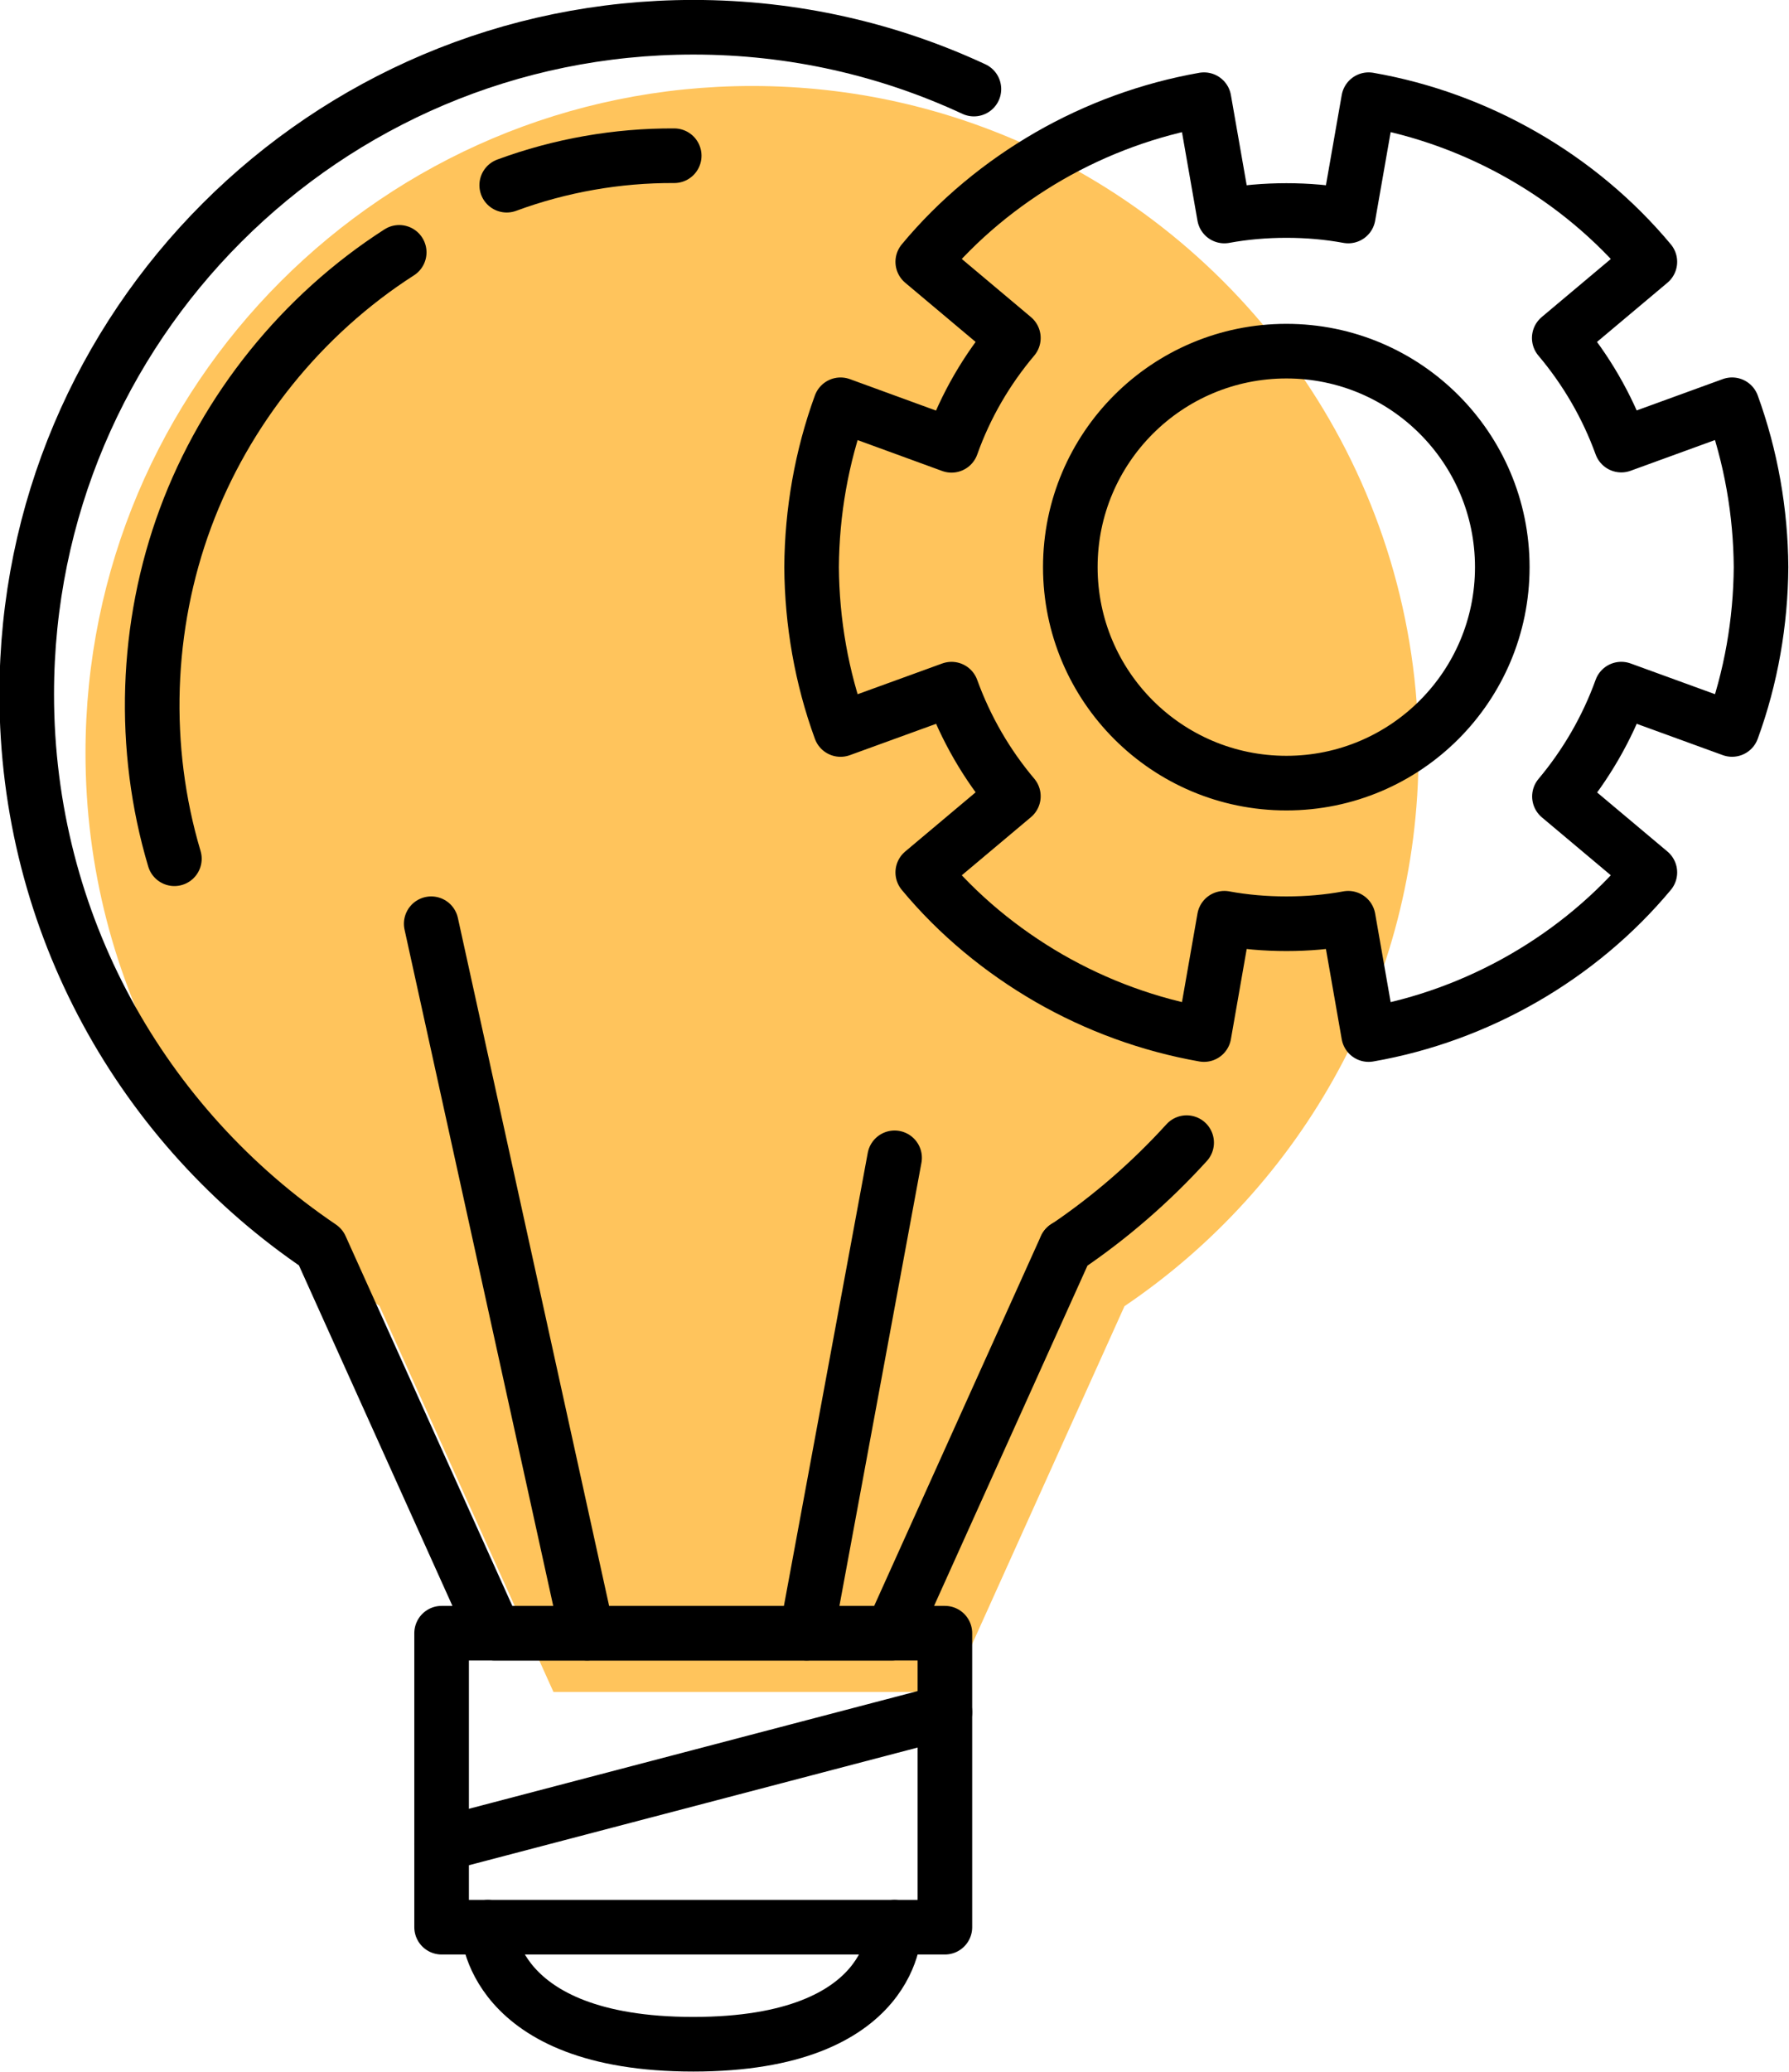 <?xml version="1.0" encoding="UTF-8" standalone="no"?>
<!-- Created with Inkscape (http://www.inkscape.org/) -->

<svg
   width="442.353"
   height="512"
   viewBox="0 0 442.353 512"
   version="1.1"
   id="svg1"
   xmlns:inkscape="http://www.inkscape.org/namespaces/inkscape"
   xmlns:sodipodi="http://sodipodi.sourceforge.net/DTD/sodipodi-0.dtd"
   xmlns="http://www.w3.org/2000/svg"
   xmlns:svg="http://www.w3.org/2000/svg">
  <sodipodi:namedview
     id="namedview1"
     pagecolor="#ffffff"
     bordercolor="#666666"
     borderopacity="1.0"
     inkscape:showpageshadow="2"
     inkscape:pageopacity="0.0"
     inkscape:pagecheckerboard="0"
     inkscape:deskcolor="#d1d1d1"
     inkscape:document-units="px"
     showgrid="false" />
  <defs
     id="defs1" />
  <g
     inkscape:label="Layer 1"
     inkscape:groupmode="layer"
     id="layer1"
     transform="translate(-34.823)">
    <g
       id="g37"
       transform="matrix(6.749,0,0,6.749,-2590.247,-290.695)"
       inkscape:export-filename="expertise.svg"
       inkscape:export-xdpi="300"
       inkscape:export-ydpi="300">
			<path
   style="fill:#ffc45c"
   d="m 426.789,48.485 c 8.348,3.882 14.139,12.345 14.139,22.16 0,8.433 -4.274,15.862 -10.763,20.25 h -0.007 l -6.375,14.134 h -14.549 l -6.375,-14.134 -0.007,-0.007 c -6.497,-4.389 -10.763,-11.817 -10.763,-20.243 0,-13.488 10.935,-24.424 24.424,-24.424 3.669,0 7.151,0.811 10.276,2.264"
   id="path28" />

			<path
   style="fill:none;stroke:#000000;stroke-width:2;stroke-linecap:round;stroke-linejoin:round;stroke-miterlimit:10"
   d="m 432.432,84.914 c -1.313,1.445 -2.797,2.733 -4.42,3.83 h -0.007 l -6.375,14.134 h -14.549 l -6.375,-14.134 -0.007,-0.007 c -6.497,-4.389 -10.763,-11.817 -10.763,-20.243 0,-13.488 10.935,-24.424 24.424,-24.424 3.671,0 7.154,0.811 10.278,2.264"
   id="path29" />

			
				<line
   style="fill:none;stroke:#000000;stroke-width:2;stroke-linecap:round;stroke-linejoin:round;stroke-miterlimit:10"
   x1="428.013"
   y1="88.744"
   x2="428.013"
   y2="88.737"
   id="line29" />

			
				<rect
   x="405.136"
   y="102.877"
   style="fill:none;stroke:#000000;stroke-width:2;stroke-linecap:round;stroke-linejoin:round;stroke-miterlimit:10"
   width="18.439"
   height="10.766"
   id="rect29" />

			<path
   style="fill:none;stroke:#000000;stroke-width:2;stroke-linecap:round;stroke-linejoin:round;stroke-miterlimit:10"
   d="m 406.831,113.643 c 0,0 0.048,4.286 7.524,4.286 7.476,0 7.376,-4.286 7.376,-4.286"
   id="path30" />

			
				<line
   style="fill:none;stroke:#000000;stroke-width:2;stroke-linecap:round;stroke-linejoin:round;stroke-miterlimit:10"
   x1="423.575"
   y1="105.769"
   x2="405.136"
   y2="110.603"
   id="line30" />

			
				<line
   style="fill:none;stroke:#000000;stroke-width:2;stroke-linecap:round;stroke-linejoin:round;stroke-miterlimit:10"
   x1="410.469"
   y1="102.877"
   x2="404.755"
   y2="76.898"
   id="line31" />

			
				<line
   style="fill:none;stroke:#000000;stroke-width:2;stroke-linecap:round;stroke-linejoin:round;stroke-miterlimit:10"
   x1="418.509"
   y1="102.877"
   x2="421.732"
   y2="85.47"
   id="line32" />

			<path
   style="fill:none;stroke:#000000;stroke-width:2;stroke-linecap:round;stroke-linejoin:round;stroke-miterlimit:10"
   d="m 395.346,74.518 c -1.211,-4.058 -1.065,-8.508 0.407,-12.479 1.473,-3.971 4.265,-7.439 7.83,-9.726"
   id="path32" />

			<path
   style="fill:none;stroke:#000000;stroke-width:2;stroke-linecap:round;stroke-linejoin:round;stroke-miterlimit:10"
   d="m 407.521,49.854 c 1.959,-0.723 4.049,-1.09 6.137,-1.079"
   id="path33" />

			<g
   id="g36">
				<g
   id="g35">
					<g
   id="g34">
						<path
   style="fill:none;stroke:#000000;stroke-width:2;stroke-linecap:round;stroke-linejoin:round;stroke-miterlimit:10"
   d="m 452.415,69.784 c 0.696,-1.9 1.047,-3.93 1.061,-5.945 -0.014,-2.015 -0.366,-4.037 -1.061,-5.945 l -4.059,1.477 c -0.523,-1.441 -1.298,-2.768 -2.273,-3.922 l 3.32,-2.789 c -2.589,-3.105 -6.31,-5.242 -10.304,-5.937 l -0.746,4.259 c -0.739,-0.136 -1.492,-0.201 -2.266,-0.201 -0.775,0 -1.535,0.065 -2.273,0.201 l -0.746,-4.259 c -1.993,0.351 -3.922,1.054 -5.679,2.065 -1.75,1.011 -3.334,2.316 -4.625,3.872 l 3.32,2.789 c -0.975,1.154 -1.75,2.481 -2.266,3.93 l -4.066,-1.484 c -0.696,1.907 -1.047,3.93 -1.061,5.945 0.014,2.015 0.366,4.044 1.061,5.945 l 4.066,-1.477 c 0.523,1.441 1.291,2.768 2.266,3.922 l -3.32,2.789 c 1.291,1.556 2.876,2.861 4.625,3.872 1.757,1.011 3.686,1.714 5.679,2.065 l 0.746,-4.259 c 0.739,0.136 1.499,0.201 2.273,0.201 0.774,0 1.527,-0.065 2.266,-0.201 l 0.746,4.259 c 3.994,-0.696 7.716,-2.832 10.304,-5.937 l -3.313,-2.782 c 0.968,-1.154 1.742,-2.481 2.266,-3.93 z m -16.328,1.965 c -4.374,0 -7.917,-3.542 -7.917,-7.909 0,-4.367 3.542,-7.909 7.917,-7.909 4.367,0 7.909,3.542 7.909,7.909 0,4.367 -3.542,7.909 -7.909,7.909 z"
   id="path34" />

					</g>

				</g>

			</g>

		</g>
  </g>
</svg>
